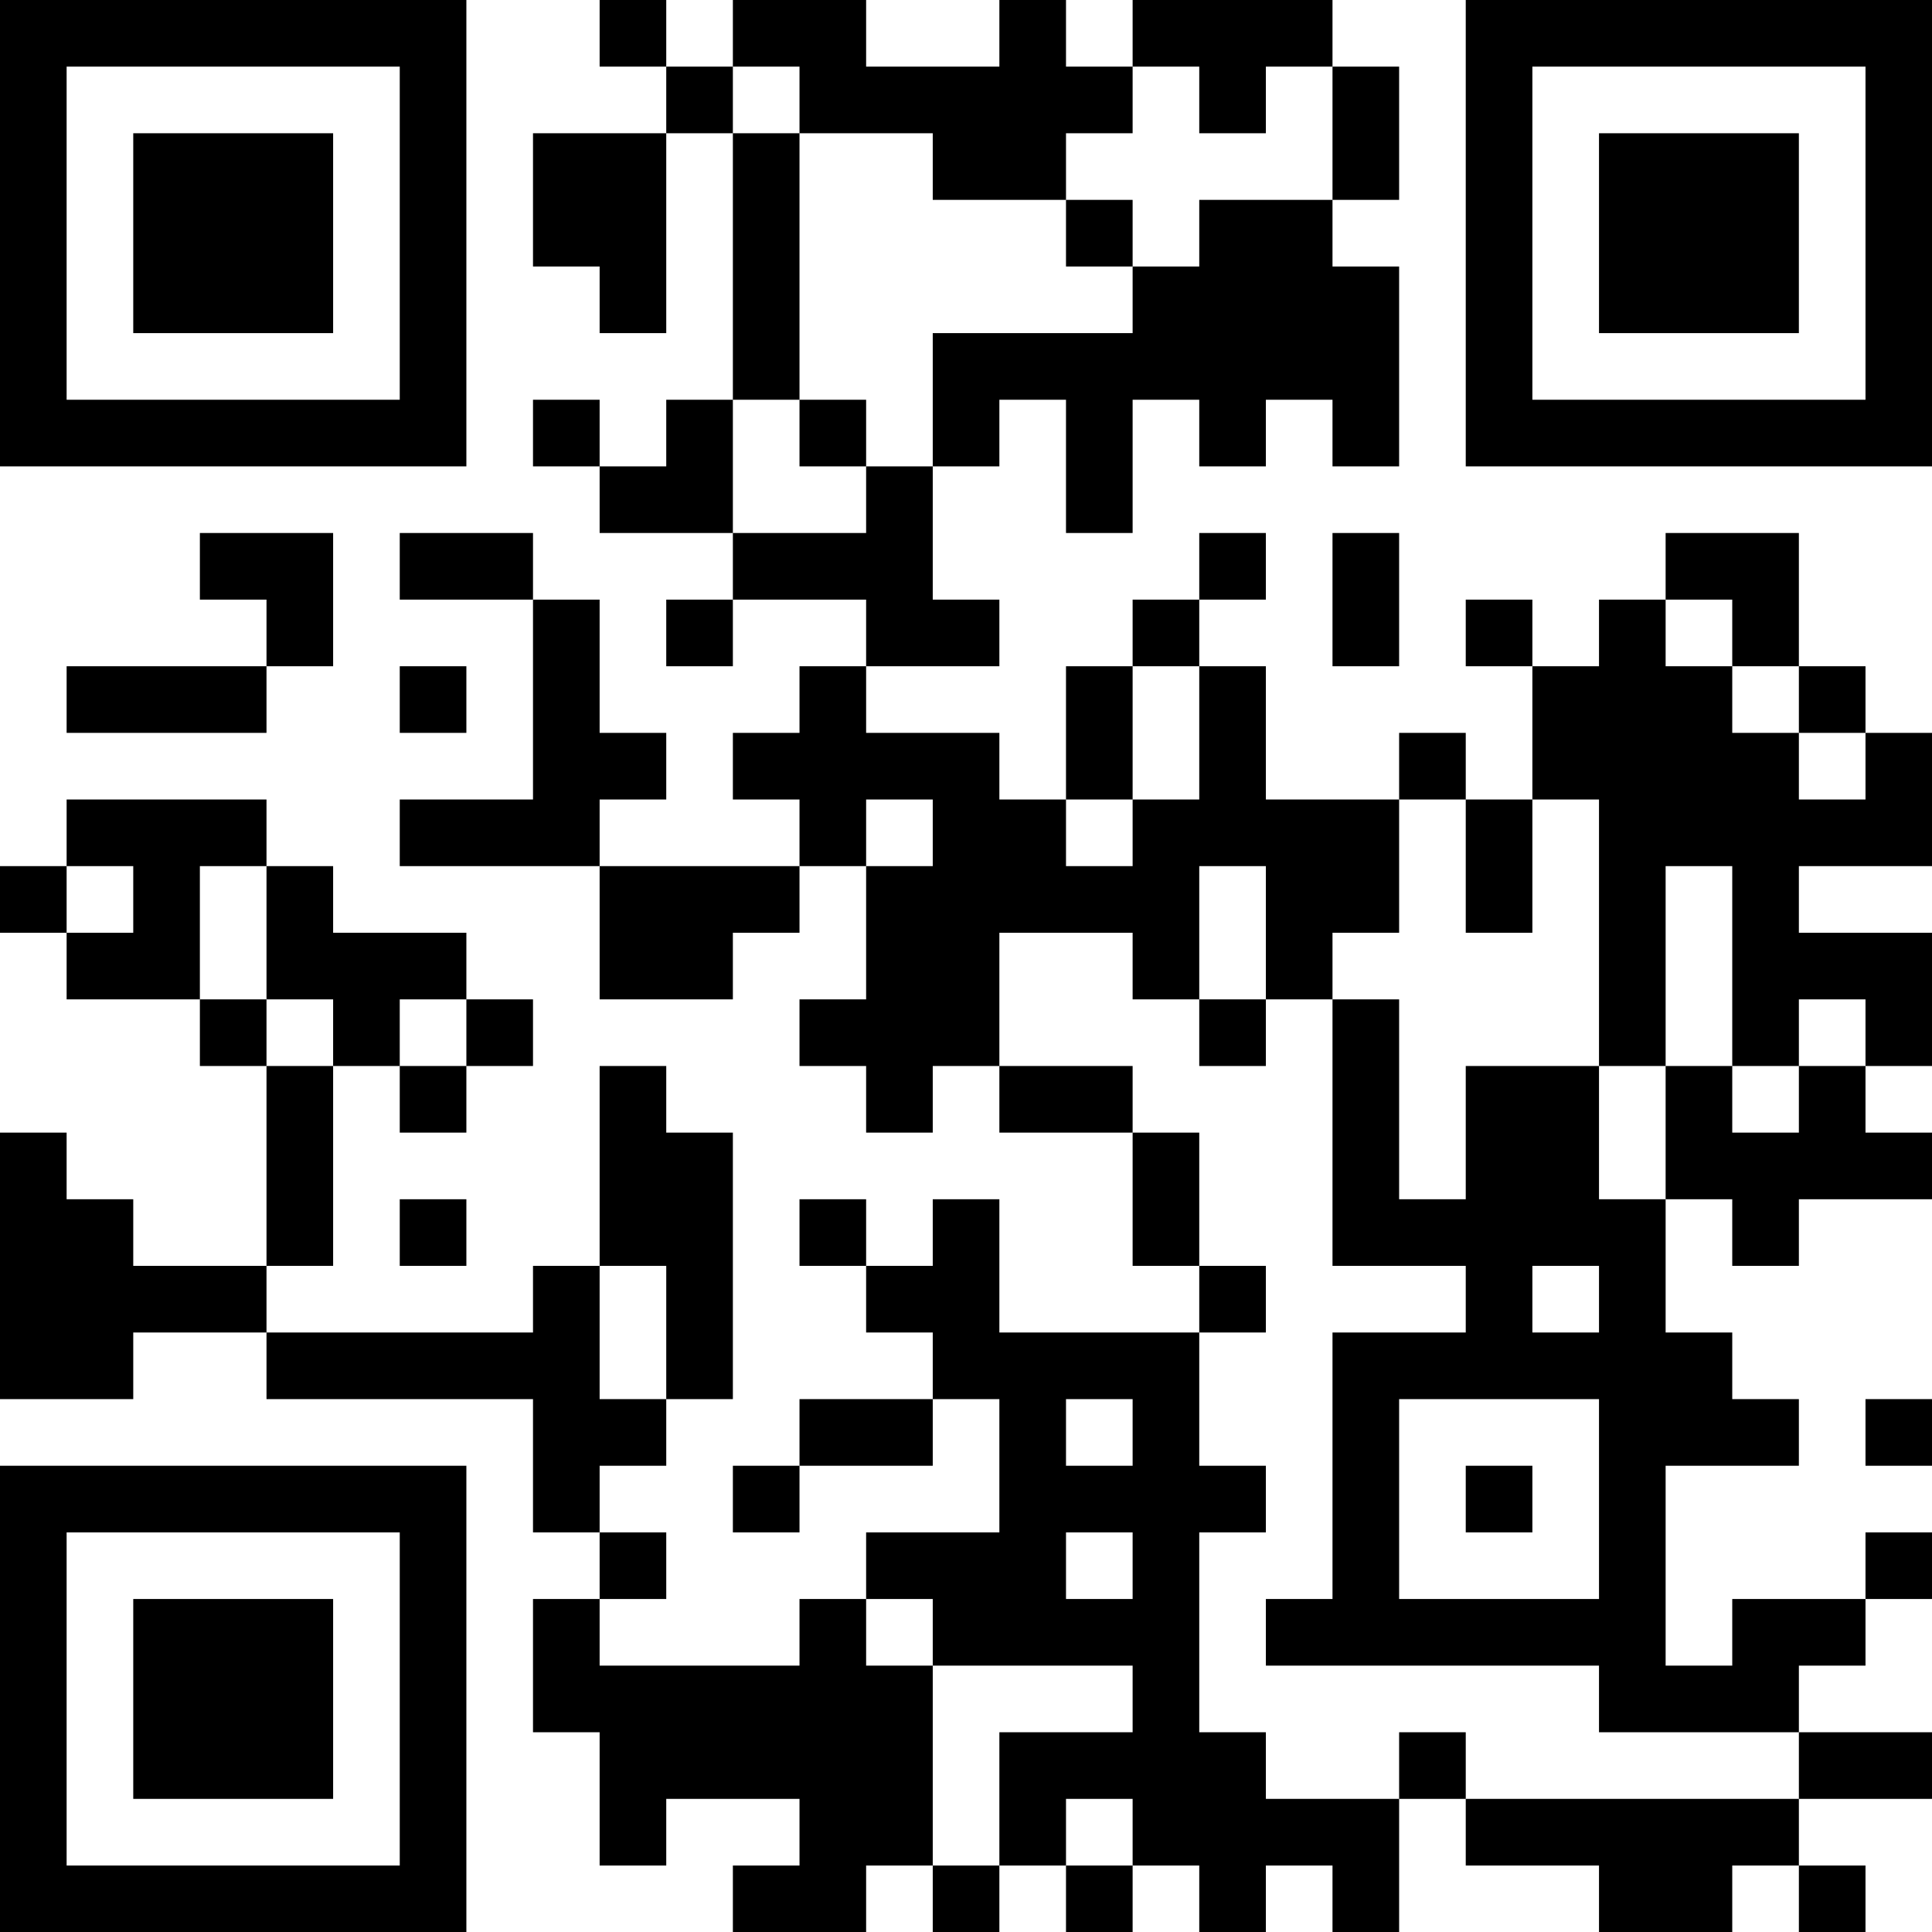 <?xml version="1.0" encoding="UTF-8"?>
<svg xmlns="http://www.w3.org/2000/svg" version="1.1" width="200" height="200" viewBox="0 0 200 200"><rect x="0" y="0" width="200" height="200" fill="#ffffff"/><g transform="scale(6.897)"><g transform="translate(0,0)"><path fill-rule="evenodd" d="M9 0L9 1L10 1L10 2L8 2L8 4L9 4L9 5L10 5L10 2L11 2L11 6L10 6L10 7L9 7L9 6L8 6L8 7L9 7L9 8L11 8L11 9L10 9L10 10L11 10L11 9L13 9L13 10L12 10L12 11L11 11L11 12L12 12L12 13L9 13L9 12L10 12L10 11L9 11L9 9L8 9L8 8L6 8L6 9L8 9L8 12L6 12L6 13L9 13L9 15L11 15L11 14L12 14L12 13L13 13L13 15L12 15L12 16L13 16L13 17L14 17L14 16L15 16L15 17L17 17L17 19L18 19L18 20L15 20L15 18L14 18L14 19L13 19L13 18L12 18L12 19L13 19L13 20L14 20L14 21L12 21L12 22L11 22L11 23L12 23L12 22L14 22L14 21L15 21L15 23L13 23L13 24L12 24L12 25L9 25L9 24L10 24L10 23L9 23L9 22L10 22L10 21L11 21L11 17L10 17L10 16L9 16L9 19L8 19L8 20L4 20L4 19L5 19L5 16L6 16L6 17L7 17L7 16L8 16L8 15L7 15L7 14L5 14L5 13L4 13L4 12L1 12L1 13L0 13L0 14L1 14L1 15L3 15L3 16L4 16L4 19L2 19L2 18L1 18L1 17L0 17L0 21L2 21L2 20L4 20L4 21L8 21L8 23L9 23L9 24L8 24L8 26L9 26L9 28L10 28L10 27L12 27L12 28L11 28L11 29L13 29L13 28L14 28L14 29L15 29L15 28L16 28L16 29L17 29L17 28L18 28L18 29L19 29L19 28L20 28L20 29L21 29L21 27L22 27L22 28L24 28L24 29L26 29L26 28L27 28L27 29L28 29L28 28L27 28L27 27L29 27L29 26L27 26L27 25L28 25L28 24L29 24L29 23L28 23L28 24L26 24L26 25L25 25L25 22L27 22L27 21L26 21L26 20L25 20L25 18L26 18L26 19L27 19L27 18L29 18L29 17L28 17L28 16L29 16L29 14L27 14L27 13L29 13L29 11L28 11L28 10L27 10L27 8L25 8L25 9L24 9L24 10L23 10L23 9L22 9L22 10L23 10L23 12L22 12L22 11L21 11L21 12L19 12L19 10L18 10L18 9L19 9L19 8L18 8L18 9L17 9L17 10L16 10L16 12L15 12L15 11L13 11L13 10L15 10L15 9L14 9L14 7L15 7L15 6L16 6L16 8L17 8L17 6L18 6L18 7L19 7L19 6L20 6L20 7L21 7L21 4L20 4L20 3L21 3L21 1L20 1L20 0L17 0L17 1L16 1L16 0L15 0L15 1L13 1L13 0L11 0L11 1L10 1L10 0ZM11 1L11 2L12 2L12 6L11 6L11 8L13 8L13 7L14 7L14 5L17 5L17 4L18 4L18 3L20 3L20 1L19 1L19 2L18 2L18 1L17 1L17 2L16 2L16 3L14 3L14 2L12 2L12 1ZM16 3L16 4L17 4L17 3ZM12 6L12 7L13 7L13 6ZM3 8L3 9L4 9L4 10L1 10L1 11L4 11L4 10L5 10L5 8ZM20 8L20 10L21 10L21 8ZM25 9L25 10L26 10L26 11L27 11L27 12L28 12L28 11L27 11L27 10L26 10L26 9ZM6 10L6 11L7 11L7 10ZM17 10L17 12L16 12L16 13L17 13L17 12L18 12L18 10ZM13 12L13 13L14 13L14 12ZM21 12L21 14L20 14L20 15L19 15L19 13L18 13L18 15L17 15L17 14L15 14L15 16L17 16L17 17L18 17L18 19L19 19L19 20L18 20L18 22L19 22L19 23L18 23L18 26L19 26L19 27L21 27L21 26L22 26L22 27L27 27L27 26L24 26L24 25L19 25L19 24L20 24L20 20L22 20L22 19L20 19L20 15L21 15L21 18L22 18L22 16L24 16L24 18L25 18L25 16L26 16L26 17L27 17L27 16L28 16L28 15L27 15L27 16L26 16L26 13L25 13L25 16L24 16L24 12L23 12L23 14L22 14L22 12ZM1 13L1 14L2 14L2 13ZM3 13L3 15L4 15L4 16L5 16L5 15L4 15L4 13ZM6 15L6 16L7 16L7 15ZM18 15L18 16L19 16L19 15ZM6 18L6 19L7 19L7 18ZM9 19L9 21L10 21L10 19ZM23 19L23 20L24 20L24 19ZM16 21L16 22L17 22L17 21ZM21 21L21 24L24 24L24 21ZM28 21L28 22L29 22L29 21ZM22 22L22 23L23 23L23 22ZM16 23L16 24L17 24L17 23ZM13 24L13 25L14 25L14 28L15 28L15 26L17 26L17 25L14 25L14 24ZM16 27L16 28L17 28L17 27ZM0 0L0 7L7 7L7 0ZM1 1L1 6L6 6L6 1ZM2 2L2 5L5 5L5 2ZM22 0L22 7L29 7L29 0ZM23 1L23 6L28 6L28 1ZM24 2L24 5L27 5L27 2ZM0 22L0 29L7 29L7 22ZM1 23L1 28L6 28L6 23ZM2 24L2 27L5 27L5 24Z" fill="#000000"/></g></g></svg>
